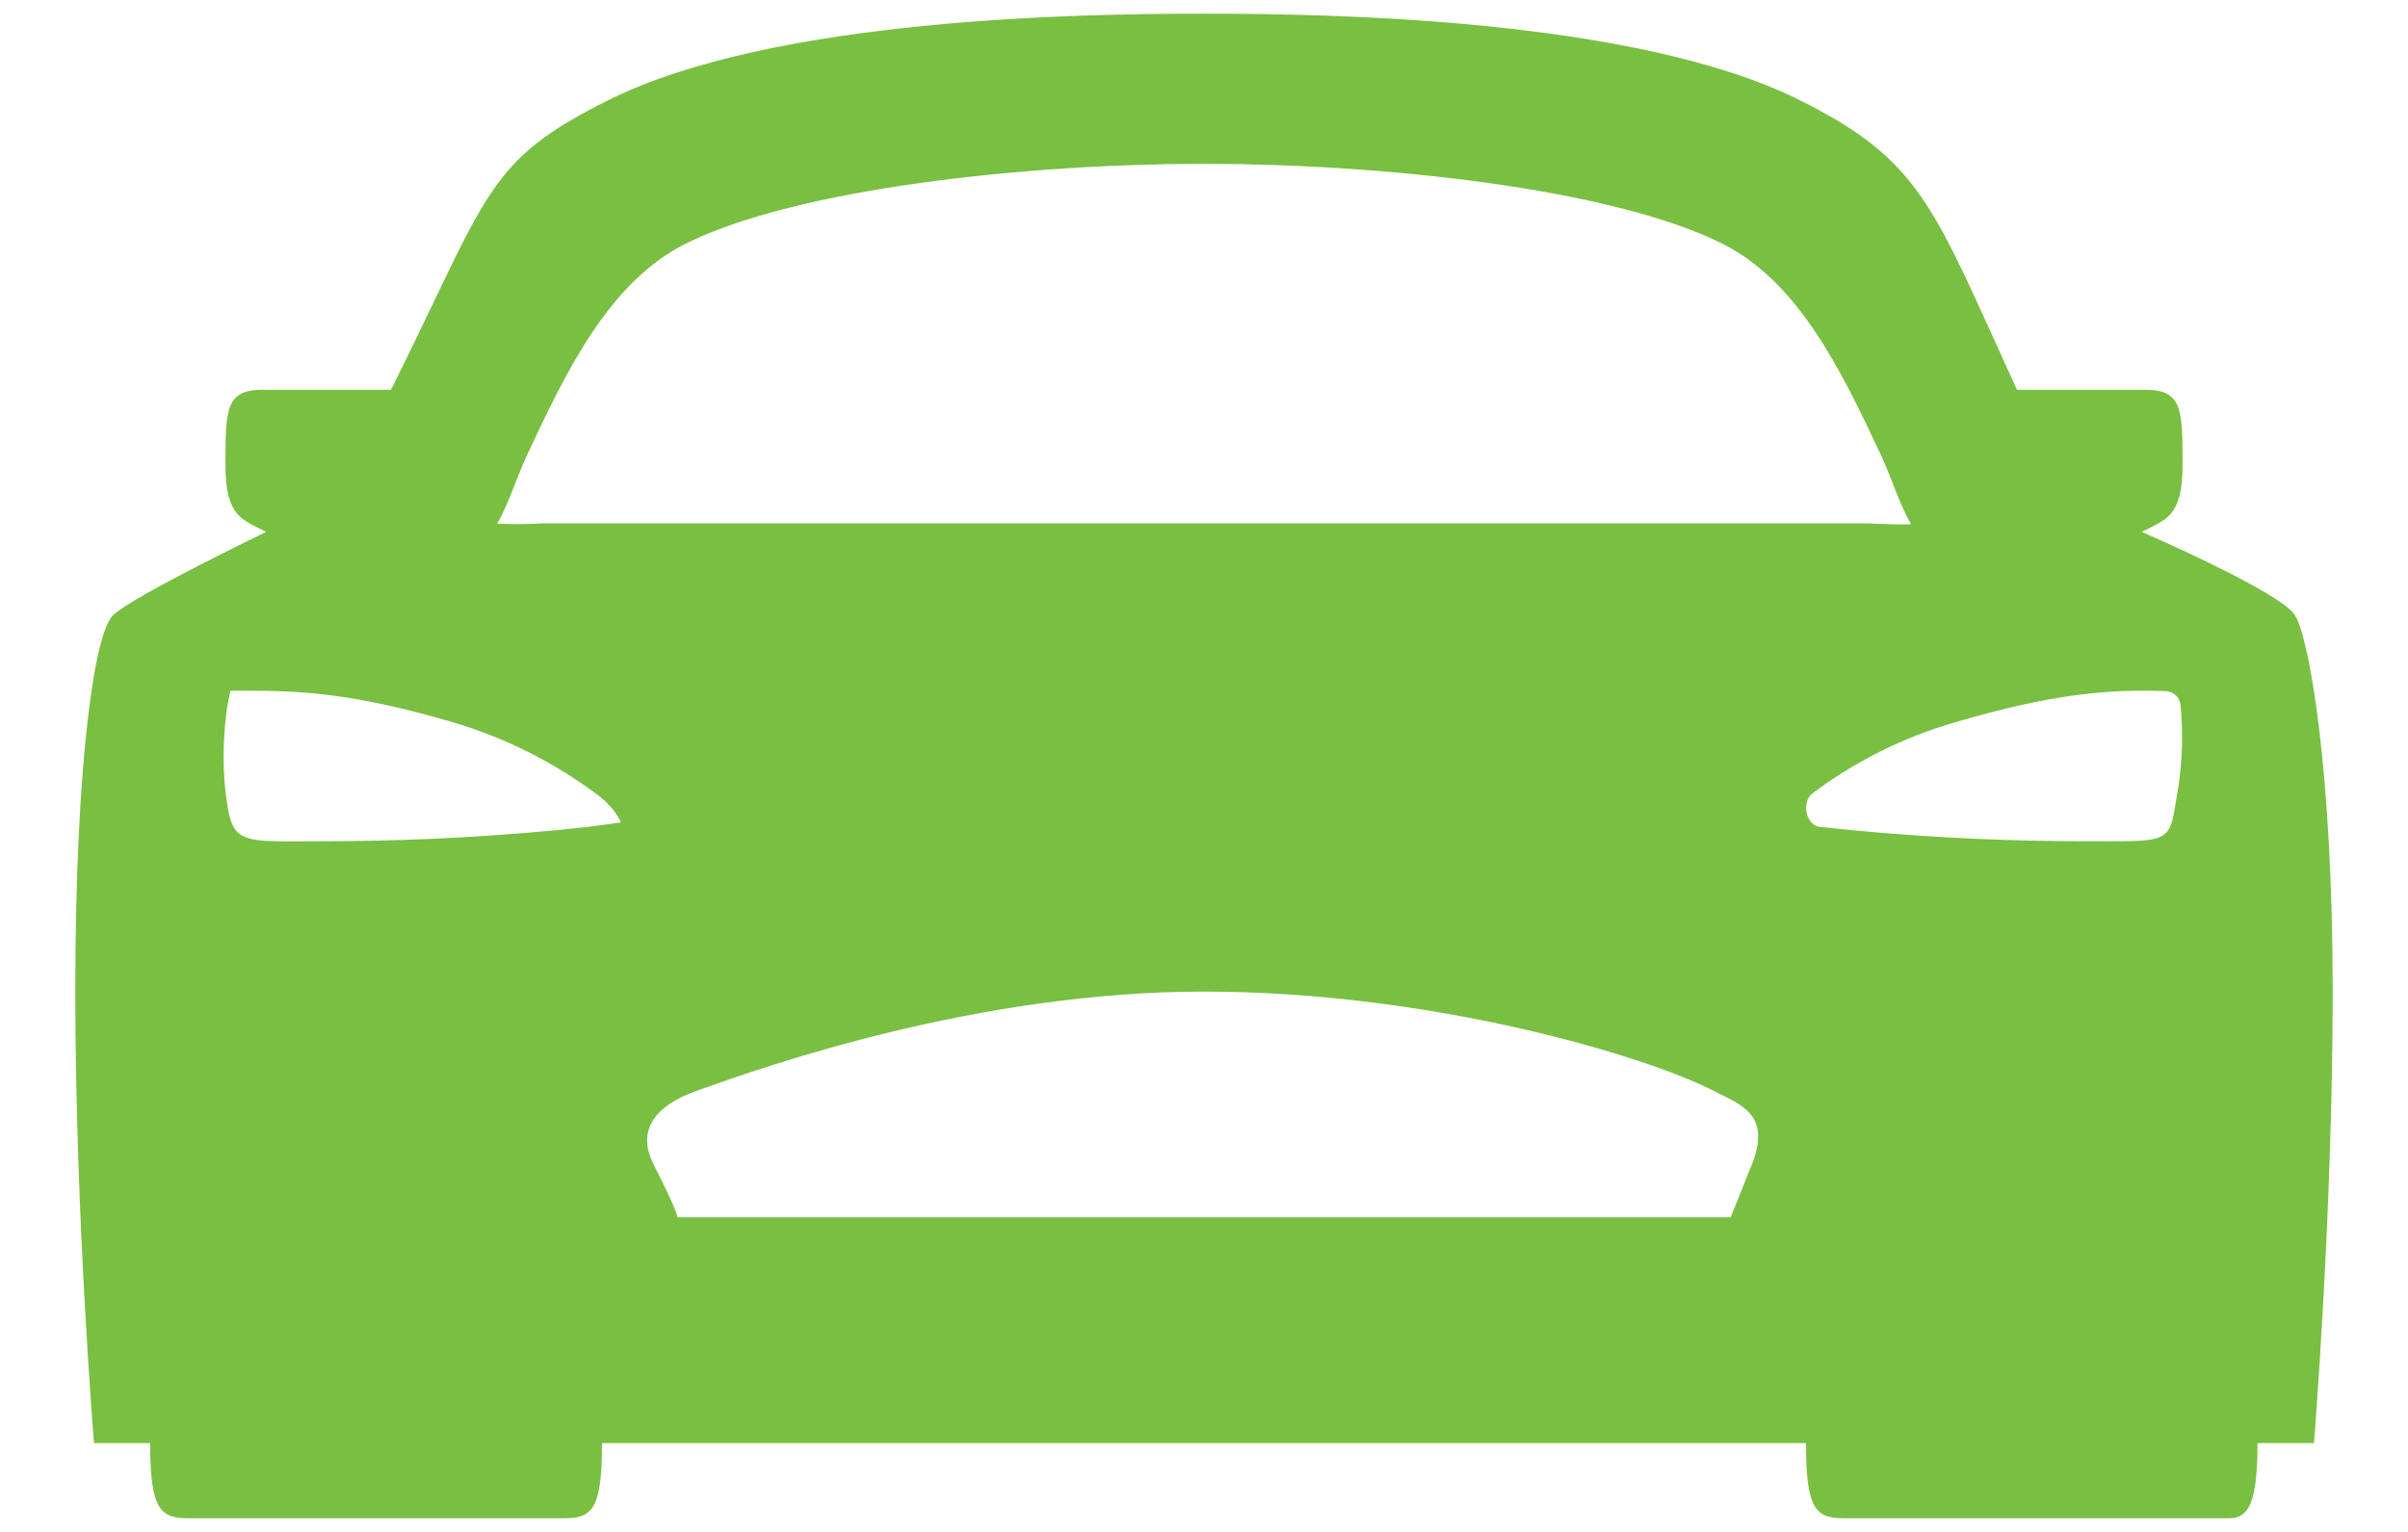 <svg width="22" height="14" viewBox="0 0 22 14" fill="none" xmlns="http://www.w3.org/2000/svg">
<path d="M20.969 5.625C20.84 5.41 19.567 4.861 19.567 4.861C19.789 4.746 19.94 4.723 19.94 4.25C19.94 3.734 19.938 3.562 19.594 3.562H18.428C18.423 3.552 18.418 3.541 18.413 3.531C17.66 1.887 17.559 1.471 16.436 0.912C14.93 0.163 12.107 0.125 11 0.125C9.893 0.125 7.07 0.163 5.565 0.912C4.441 1.47 4.469 1.758 3.588 3.531C3.588 3.535 3.579 3.548 3.571 3.562H2.404C2.062 3.562 2.06 3.734 2.06 4.25C2.06 4.723 2.211 4.746 2.432 4.861C2.432 4.861 1.203 5.453 1.031 5.625C0.859 5.797 0.688 7 0.688 9.062C0.688 11.125 0.859 13.188 0.859 13.188H1.372C1.372 13.789 1.461 13.875 1.719 13.875H5.156C5.414 13.875 5.5 13.789 5.5 13.188H16.5C16.5 13.789 16.586 13.875 16.844 13.875H20.367C20.539 13.875 20.625 13.746 20.625 13.188H21.141C21.141 13.188 21.312 11.082 21.312 9.062C21.312 7.043 21.098 5.84 20.969 5.625ZM5.382 7.556C4.6 7.642 3.813 7.685 3.026 7.688C2.148 7.688 2.118 7.744 2.056 7.196C2.033 6.945 2.041 6.693 2.078 6.444L2.105 6.312H2.234C2.75 6.312 3.234 6.334 4.149 6.604C4.614 6.743 5.051 6.962 5.442 7.251C5.629 7.387 5.672 7.516 5.672 7.516L5.382 7.556ZM16.002 10.65L15.812 11.125H6.188C6.188 11.125 6.204 11.099 5.973 10.645C5.801 10.309 6.016 10.094 6.356 9.972C7.014 9.735 8.938 9.062 11 9.062C13.062 9.062 15.024 9.642 15.662 9.972C15.898 10.094 16.192 10.18 16.002 10.652V10.65ZM4.959 4.783C4.821 4.791 4.682 4.792 4.543 4.786C4.655 4.587 4.717 4.365 4.827 4.133C5.17 3.402 5.564 2.576 6.264 2.227C7.275 1.723 9.371 1.497 11 1.497C12.629 1.497 14.725 1.722 15.736 2.227C16.436 2.576 16.828 3.403 17.173 4.133C17.284 4.367 17.345 4.591 17.46 4.791C17.374 4.796 17.276 4.791 17.04 4.783H4.959ZM19.901 7.194C19.809 7.73 19.895 7.688 18.974 7.688C18.187 7.685 17.4 7.642 16.618 7.556C16.495 7.534 16.46 7.327 16.558 7.251C16.947 6.959 17.385 6.74 17.851 6.604C18.766 6.334 19.28 6.298 19.789 6.316C19.823 6.318 19.855 6.332 19.88 6.355C19.904 6.379 19.919 6.411 19.922 6.445C19.946 6.695 19.939 6.948 19.901 7.196V7.194Z" fill="#79BF42"/>
</svg>
